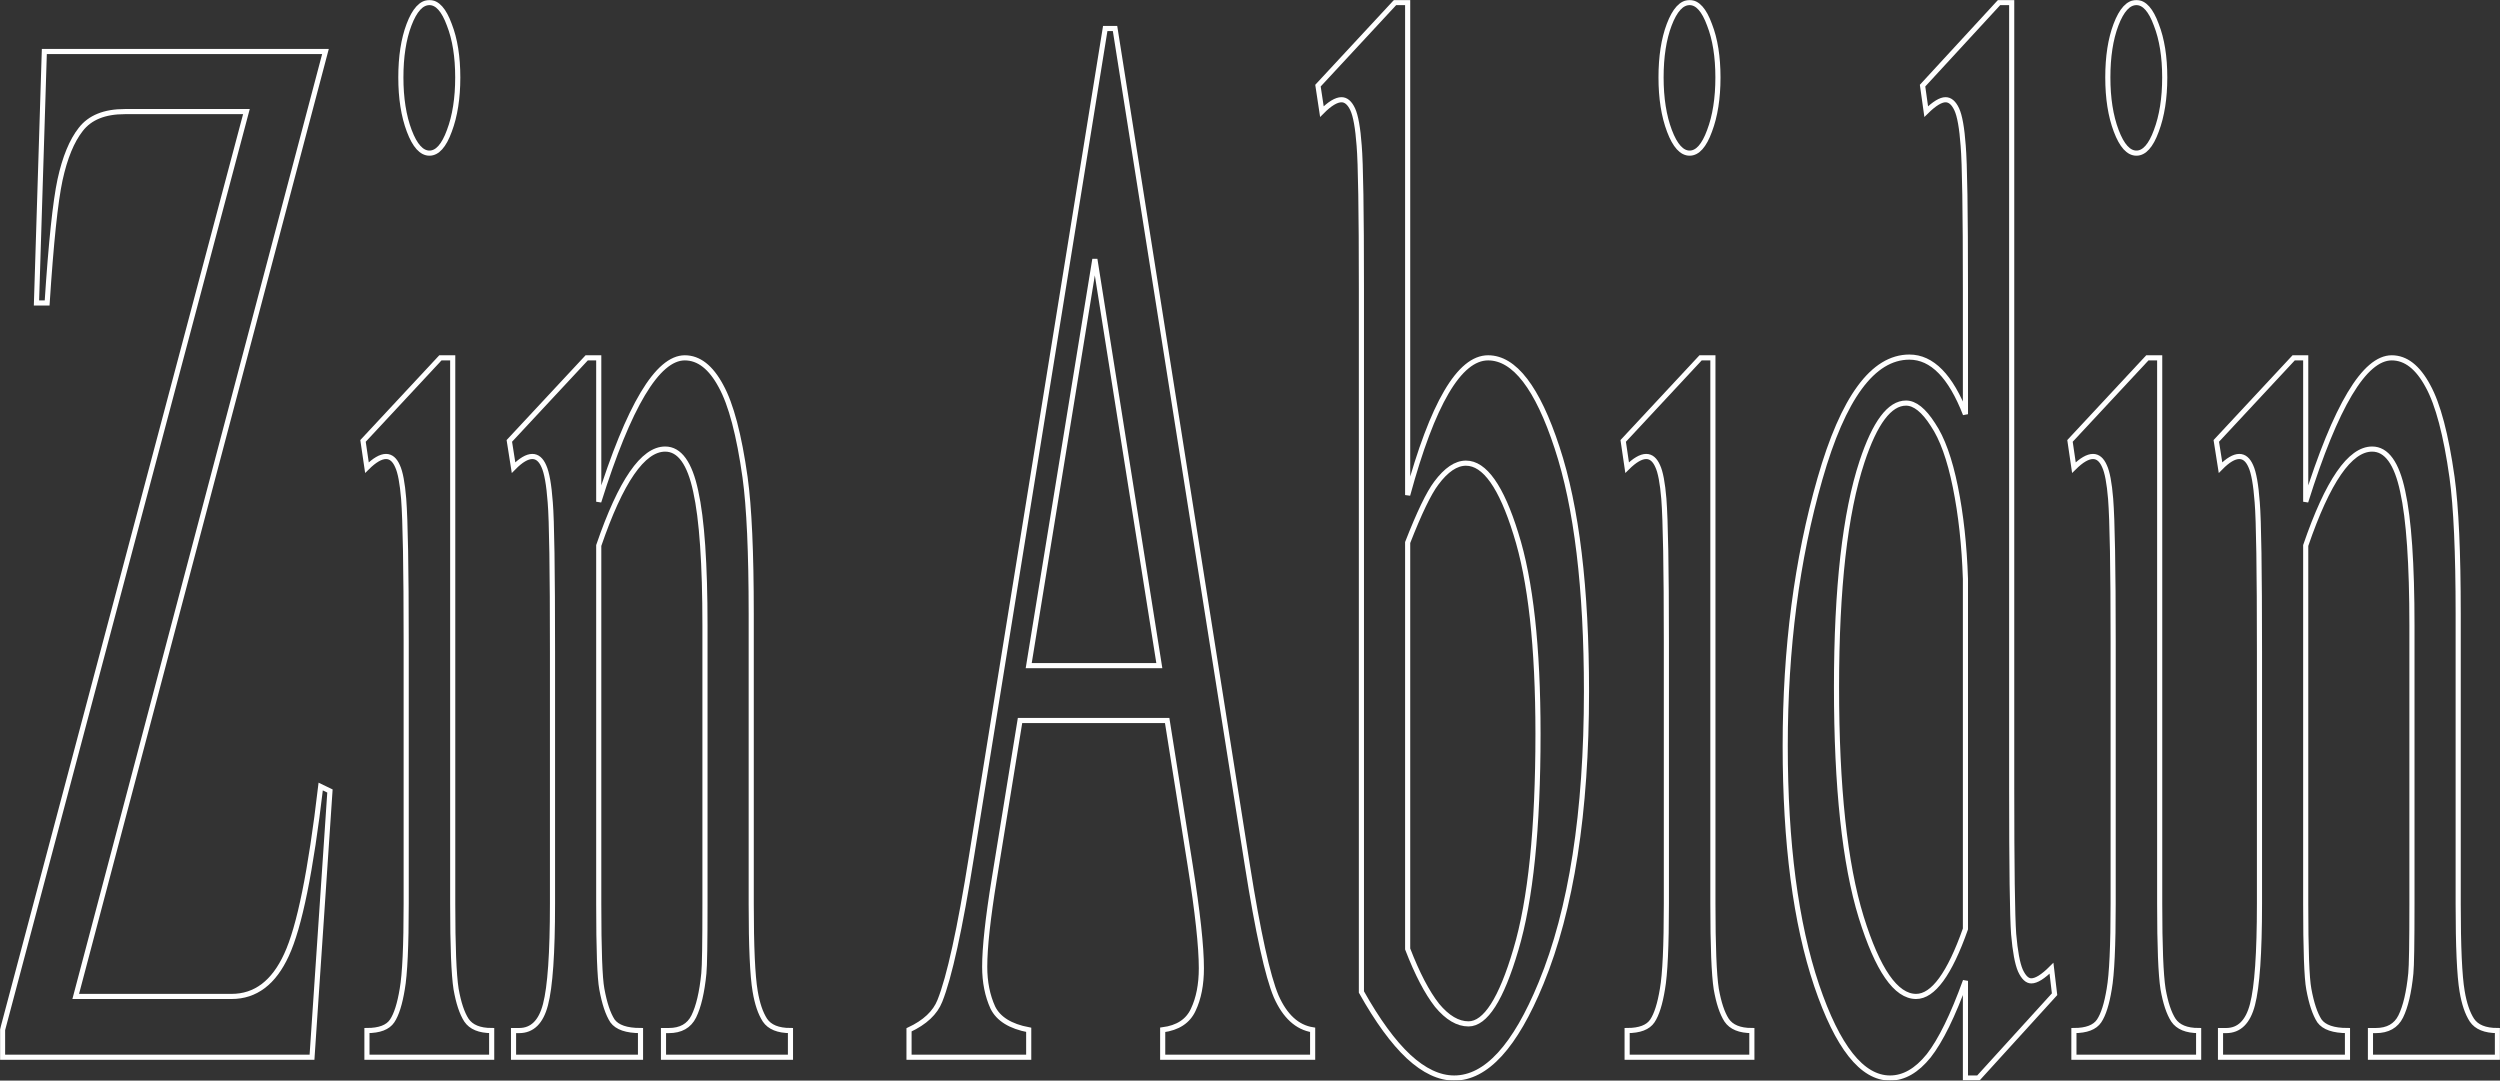 <svg width="1948" height="842" viewBox="0 0 1948 842" fill="none" xmlns="http://www.w3.org/2000/svg">
<rect x="0" y="0" width="1948" height="842" fill="#333333" stroke="none"/>
<mask id="path-1-outside-1" maskUnits="userSpaceOnUse" x="0" y="0" width="1948" height="842" fill="black">
<rect fill="white" width="1948" height="842"/>
<path d="M253.6 40.144L59.003 776.428H180.435C199.072 776.428 213.341 765.64 223.242 744.064C233.288 722.487 242.17 678.757 249.887 612.873L257.094 616.341L243.116 823.818H2V802.435L192.01 86.956H97.224C81.499 86.956 70.069 91.579 62.934 100.826C55.945 109.688 50.558 122.788 46.773 140.126C43.133 157.078 39.784 189.057 36.726 236.062H28.427L34.542 40.144H253.6Z"/>
<path d="M334.627 2C340.742 2 345.911 7.779 350.134 19.338C354.502 30.511 356.686 44.189 356.686 60.371C356.686 76.553 354.502 90.424 350.134 101.982C345.911 113.541 340.742 119.32 334.627 119.32C328.512 119.32 323.27 113.541 318.902 101.982C314.534 90.424 312.35 76.553 312.35 60.371C312.35 44.189 314.461 30.511 318.684 19.338C323.052 7.779 328.366 2 334.627 2ZM352.754 278.829V704.186C352.754 737.321 353.628 759.475 355.375 770.648C357.268 781.436 359.962 789.527 363.456 794.921C367.096 800.315 373.648 803.012 383.112 803.012V823.818H285.923V803.012C295.678 803.012 302.231 800.508 305.579 795.499C308.928 790.491 311.549 782.207 313.442 770.648C315.48 759.09 316.5 736.936 316.5 704.186V500.177C316.5 442.769 315.844 405.589 314.534 388.636C313.515 376.307 311.913 367.83 309.729 363.207C307.545 358.198 304.56 355.694 300.775 355.694C296.698 355.694 291.747 358.583 285.923 364.363L282.866 343.557L343.145 278.829H352.754Z"/>
<path d="M466.542 390.948C489.984 316.202 512.334 278.829 533.592 278.829C544.512 278.829 553.903 286.149 561.765 300.79C569.628 315.046 575.889 338.741 580.548 371.876C583.751 394.993 585.353 430.44 585.353 478.215V704.186C585.353 737.706 586.372 760.438 588.411 772.382C590.012 782.014 592.56 789.527 596.055 794.921C599.695 800.315 606.32 803.012 615.929 803.012V823.818H516.993V803.012H521.143C530.461 803.012 536.94 799.352 540.58 792.032C544.366 784.326 546.987 773.153 548.443 758.512C549.025 752.732 549.317 734.624 549.317 704.186V487.462C549.317 439.301 546.914 404.433 542.109 382.857C537.45 360.895 529.515 349.914 518.303 349.914C500.977 349.914 483.723 374.958 466.542 425.046V704.186C466.542 740.018 467.343 762.172 468.944 770.648C470.983 781.822 473.749 790.105 477.244 795.499C480.884 800.508 488.164 803.012 499.084 803.012V823.818H400.148V803.012H404.516C414.708 803.012 421.551 796.27 425.045 782.785C428.686 768.915 430.506 742.715 430.506 704.186V507.69C430.506 444.117 429.923 405.396 428.758 391.526C427.739 377.655 426.065 368.216 423.735 363.207C421.551 358.198 418.566 355.694 414.781 355.694C410.704 355.694 405.826 358.583 400.148 364.363L396.872 343.557L457.151 278.829H466.542V390.948Z"/>
<path d="M909.462 561.437H794.801L774.708 685.115C769.757 715.552 767.282 738.284 767.282 753.31C767.282 765.254 769.393 775.85 773.616 785.097C777.984 793.958 787.302 799.738 801.571 802.435V823.818H708.313V802.435C720.69 796.655 728.698 789.142 732.338 779.895C739.763 761.401 747.99 723.836 757.017 667.199L861.195 22.228H868.839L971.925 674.134C980.224 726.533 987.723 760.631 994.421 776.428C1001.26 791.839 1010.73 800.508 1022.81 802.435V823.818H905.968V802.435C917.761 800.893 925.697 795.692 929.774 786.83C933.996 777.969 936.107 767.181 936.107 754.466C936.107 737.514 933.195 710.736 927.371 674.134L909.462 561.437ZM903.347 518.67L853.114 201.964L801.571 518.67H903.347Z"/>
<path d="M1096.85 385.746C1116.22 314.468 1137.11 278.829 1159.53 278.829C1180.06 278.829 1197.97 302.139 1213.26 348.759C1228.55 394.993 1236.19 458.373 1236.19 538.898C1236.19 632.908 1224.4 708.617 1200.81 766.025C1180.57 815.342 1158 840 1133.11 840C1121.46 840 1109.59 834.413 1097.51 823.24C1085.57 812.067 1073.34 795.307 1060.81 772.96V224.503C1060.81 164.399 1060.23 127.411 1059.07 113.541C1058.05 99.67 1056.37 90.231 1054.04 85.222C1051.71 80.213 1048.8 77.709 1045.31 77.709C1041.23 77.709 1036.14 80.791 1030.02 86.956L1026.96 66.728L1087.02 2H1096.85V385.746ZM1096.85 422.734V739.44C1104.28 758.704 1111.92 773.345 1119.78 783.363C1127.79 792.995 1135.95 797.811 1144.24 797.811C1157.49 797.811 1169.8 778.547 1181.15 740.018C1192.66 701.489 1198.41 645.43 1198.41 571.84C1198.41 504.029 1192.66 452.016 1181.15 415.799C1169.8 379.196 1156.84 360.895 1142.28 360.895C1134.56 360.895 1126.85 366.097 1119.13 376.499C1113.3 384.205 1105.88 399.617 1096.85 422.734Z"/>
<path d="M1316.56 2C1322.68 2 1327.85 7.779 1332.07 19.338C1336.44 30.511 1338.62 44.189 1338.62 60.371C1338.62 76.553 1336.44 90.424 1332.07 101.982C1327.85 113.541 1322.68 119.32 1316.56 119.32C1310.45 119.32 1305.21 113.541 1300.84 101.982C1296.47 90.424 1294.29 76.553 1294.29 60.371C1294.29 44.189 1296.4 30.511 1300.62 19.338C1304.99 7.779 1310.3 2 1316.56 2ZM1334.69 278.829V704.186C1334.69 737.321 1335.57 759.475 1337.31 770.648C1339.21 781.436 1341.9 789.527 1345.39 794.921C1349.03 800.315 1355.59 803.012 1365.05 803.012V823.818H1267.86V803.012C1277.62 803.012 1284.17 800.508 1287.52 795.499C1290.87 790.491 1293.49 782.207 1295.38 770.648C1297.42 759.09 1298.44 736.936 1298.44 704.186V500.177C1298.44 442.769 1297.78 405.589 1296.47 388.636C1295.45 376.307 1293.85 367.83 1291.67 363.207C1289.48 358.198 1286.5 355.694 1282.71 355.694C1278.64 355.694 1273.68 358.583 1267.86 364.363L1264.8 343.557L1325.08 278.829H1334.69Z"/>
<path d="M1531.47 764.291C1521.72 791.261 1512.18 810.718 1502.86 822.662C1493.54 834.221 1483.5 840 1472.72 840C1450.88 840 1431.81 815.92 1415.5 767.759C1399.19 719.212 1391.04 656.989 1391.04 581.087C1391.04 505.185 1400.07 435.834 1418.12 373.032C1436.18 309.845 1459.4 278.251 1487.79 278.251C1505.41 278.251 1519.97 293.085 1531.47 322.752V225.081C1531.47 164.591 1530.89 127.411 1529.72 113.541C1528.71 99.67 1527.03 90.231 1524.7 85.222C1522.37 80.213 1519.46 77.709 1515.97 77.709C1512.18 77.709 1507.16 80.791 1500.9 86.956L1498.06 66.728L1557.68 2H1567.51V614.029C1567.51 676.06 1568.02 714.011 1569.04 727.881C1570.2 741.367 1571.95 750.806 1574.28 756.2C1576.75 761.594 1579.59 764.291 1582.8 764.291C1586.73 764.291 1591.97 761.016 1598.52 754.466L1600.92 774.694L1541.52 840H1531.47V764.291ZM1531.47 723.836V451.052C1530.6 424.853 1527.98 400.965 1523.61 379.389C1519.24 357.813 1513.42 341.631 1506.14 330.843C1499 319.669 1492.01 314.083 1485.17 314.083C1472.36 314.083 1460.93 329.302 1450.88 359.739C1437.63 399.809 1431.01 458.373 1431.01 535.43C1431.01 613.258 1437.41 672.978 1450.23 714.589C1463.04 755.815 1477.31 776.428 1493.03 776.428C1506.28 776.428 1519.1 758.897 1531.47 723.836Z"/>
<path d="M1664.7 2C1670.81 2 1675.98 7.779 1680.2 19.338C1684.57 30.511 1686.76 44.189 1686.76 60.371C1686.76 76.553 1684.57 90.424 1680.2 101.982C1675.98 113.541 1670.81 119.32 1664.7 119.32C1658.58 119.32 1653.34 113.541 1648.97 101.982C1644.6 90.424 1642.42 76.553 1642.42 60.371C1642.42 44.189 1644.53 30.511 1648.75 19.338C1653.12 7.779 1658.44 2 1664.7 2ZM1682.83 278.829V704.186C1682.83 737.321 1683.7 759.475 1685.45 770.648C1687.34 781.436 1690.03 789.527 1693.53 794.921C1697.17 800.315 1703.72 803.012 1713.18 803.012V823.818H1615.99V803.012C1625.75 803.012 1632.3 800.508 1635.65 795.499C1639 790.491 1641.62 782.207 1643.51 770.648C1645.55 759.09 1646.57 736.936 1646.57 704.186V500.177C1646.57 442.769 1645.92 405.589 1644.6 388.636C1643.59 376.307 1641.98 367.83 1639.8 363.207C1637.62 358.198 1634.63 355.694 1630.85 355.694C1626.77 355.694 1621.82 358.583 1615.99 364.363L1612.94 343.557L1673.22 278.829H1682.83Z"/>
<path d="M1796.61 390.948C1820.05 316.202 1842.4 278.829 1863.66 278.829C1874.58 278.829 1883.97 286.149 1891.84 300.79C1899.7 315.046 1905.96 338.741 1910.62 371.876C1913.82 394.993 1915.42 430.44 1915.42 478.215V704.186C1915.42 737.706 1916.44 760.438 1918.48 772.382C1920.08 782.014 1922.63 789.527 1926.13 794.921C1929.77 800.315 1936.39 803.012 1946 803.012V823.818H1847.06V803.012H1851.21C1860.53 803.012 1867.01 799.352 1870.65 792.032C1874.44 784.326 1877.06 773.153 1878.51 758.512C1879.1 752.732 1879.39 734.624 1879.39 704.186V487.462C1879.39 439.301 1876.98 404.433 1872.18 382.857C1867.52 360.895 1859.59 349.914 1848.37 349.914C1831.05 349.914 1813.79 374.958 1796.61 425.046V704.186C1796.61 740.018 1797.41 762.172 1799.02 770.648C1801.05 781.822 1803.82 790.105 1807.31 795.499C1810.95 800.508 1818.23 803.012 1829.15 803.012V823.818H1730.22V803.012H1734.59C1744.78 803.012 1751.62 796.27 1755.12 782.785C1758.76 768.915 1760.58 742.715 1760.58 704.186V507.69C1760.58 444.117 1759.99 405.396 1758.83 391.526C1757.81 377.655 1756.14 368.216 1753.81 363.207C1751.62 358.198 1748.64 355.694 1744.85 355.694C1740.77 355.694 1735.9 358.583 1730.22 364.363L1726.94 343.557L1787.22 278.829H1796.61V390.948Z"/>
</mask>
<path d="M253.6 40.144L59.003 776.428H180.435C199.072 776.428 213.341 765.64 223.242 744.064C233.288 722.487 242.17 678.757 249.887 612.873L257.094 616.341L243.116 823.818H2V802.435L192.01 86.956H97.224C81.499 86.956 70.069 91.579 62.934 100.826C55.945 109.688 50.558 122.788 46.773 140.126C43.133 157.078 39.784 189.057 36.726 236.062H28.427L34.542 40.144H253.6Z" stroke="white" stroke-width="4" mask="url(#path-1-outside-1)"/>
<path d="M334.627 2C340.742 2 345.911 7.779 350.134 19.338C354.502 30.511 356.686 44.189 356.686 60.371C356.686 76.553 354.502 90.424 350.134 101.982C345.911 113.541 340.742 119.32 334.627 119.32C328.512 119.32 323.27 113.541 318.902 101.982C314.534 90.424 312.35 76.553 312.35 60.371C312.35 44.189 314.461 30.511 318.684 19.338C323.052 7.779 328.366 2 334.627 2ZM352.754 278.829V704.186C352.754 737.321 353.628 759.475 355.375 770.648C357.268 781.436 359.962 789.527 363.456 794.921C367.096 800.315 373.648 803.012 383.112 803.012V823.818H285.923V803.012C295.678 803.012 302.231 800.508 305.579 795.499C308.928 790.491 311.549 782.207 313.442 770.648C315.48 759.09 316.5 736.936 316.5 704.186V500.177C316.5 442.769 315.844 405.589 314.534 388.636C313.515 376.307 311.913 367.83 309.729 363.207C307.545 358.198 304.56 355.694 300.775 355.694C296.698 355.694 291.747 358.583 285.923 364.363L282.866 343.557L343.145 278.829H352.754Z" stroke="white" stroke-width="4" mask="url(#path-1-outside-1)"/>
<path d="M466.542 390.948C489.984 316.202 512.334 278.829 533.592 278.829C544.512 278.829 553.903 286.149 561.765 300.79C569.628 315.046 575.889 338.741 580.548 371.876C583.751 394.993 585.353 430.44 585.353 478.215V704.186C585.353 737.706 586.372 760.438 588.411 772.382C590.012 782.014 592.56 789.527 596.055 794.921C599.695 800.315 606.32 803.012 615.929 803.012V823.818H516.993V803.012H521.143C530.461 803.012 536.94 799.352 540.58 792.032C544.366 784.326 546.987 773.153 548.443 758.512C549.025 752.732 549.317 734.624 549.317 704.186V487.462C549.317 439.301 546.914 404.433 542.109 382.857C537.45 360.895 529.515 349.914 518.303 349.914C500.977 349.914 483.723 374.958 466.542 425.046V704.186C466.542 740.018 467.343 762.172 468.944 770.648C470.983 781.822 473.749 790.105 477.244 795.499C480.884 800.508 488.164 803.012 499.084 803.012V823.818H400.148V803.012H404.516C414.708 803.012 421.551 796.27 425.045 782.785C428.686 768.915 430.506 742.715 430.506 704.186V507.69C430.506 444.117 429.923 405.396 428.758 391.526C427.739 377.655 426.065 368.216 423.735 363.207C421.551 358.198 418.566 355.694 414.781 355.694C410.704 355.694 405.826 358.583 400.148 364.363L396.872 343.557L457.151 278.829H466.542V390.948Z" stroke="white" stroke-width="4" mask="url(#path-1-outside-1)"/>
<path d="M909.462 561.437H794.801L774.708 685.115C769.757 715.552 767.282 738.284 767.282 753.31C767.282 765.254 769.393 775.85 773.616 785.097C777.984 793.958 787.302 799.738 801.571 802.435V823.818H708.313V802.435C720.69 796.655 728.698 789.142 732.338 779.895C739.763 761.401 747.99 723.836 757.017 667.199L861.195 22.228H868.839L971.925 674.134C980.224 726.533 987.723 760.631 994.421 776.428C1001.26 791.839 1010.73 800.508 1022.81 802.435V823.818H905.968V802.435C917.761 800.893 925.697 795.692 929.774 786.83C933.996 777.969 936.107 767.181 936.107 754.466C936.107 737.514 933.195 710.736 927.371 674.134L909.462 561.437ZM903.347 518.67L853.114 201.964L801.571 518.67H903.347Z" stroke="white" stroke-width="4" mask="url(#path-1-outside-1)"/>
<path d="M1096.85 385.746C1116.22 314.468 1137.11 278.829 1159.53 278.829C1180.06 278.829 1197.97 302.139 1213.26 348.759C1228.55 394.993 1236.19 458.373 1236.19 538.898C1236.19 632.908 1224.4 708.617 1200.81 766.025C1180.57 815.342 1158 840 1133.11 840C1121.46 840 1109.59 834.413 1097.51 823.24C1085.57 812.067 1073.34 795.307 1060.81 772.96V224.503C1060.81 164.399 1060.23 127.411 1059.07 113.541C1058.05 99.67 1056.37 90.231 1054.04 85.222C1051.71 80.213 1048.8 77.709 1045.31 77.709C1041.23 77.709 1036.14 80.791 1030.02 86.956L1026.96 66.728L1087.02 2H1096.85V385.746ZM1096.85 422.734V739.44C1104.28 758.704 1111.92 773.345 1119.78 783.363C1127.79 792.995 1135.95 797.811 1144.24 797.811C1157.49 797.811 1169.8 778.547 1181.15 740.018C1192.66 701.489 1198.41 645.43 1198.41 571.84C1198.41 504.029 1192.66 452.016 1181.15 415.799C1169.8 379.196 1156.84 360.895 1142.28 360.895C1134.56 360.895 1126.85 366.097 1119.13 376.499C1113.3 384.205 1105.88 399.617 1096.85 422.734Z" stroke="white" stroke-width="4" mask="url(#path-1-outside-1)"/>
<path d="M1316.56 2C1322.68 2 1327.85 7.779 1332.07 19.338C1336.44 30.511 1338.62 44.189 1338.62 60.371C1338.62 76.553 1336.44 90.424 1332.07 101.982C1327.85 113.541 1322.68 119.32 1316.56 119.32C1310.45 119.32 1305.21 113.541 1300.84 101.982C1296.47 90.424 1294.29 76.553 1294.29 60.371C1294.29 44.189 1296.4 30.511 1300.62 19.338C1304.99 7.779 1310.3 2 1316.56 2ZM1334.69 278.829V704.186C1334.69 737.321 1335.57 759.475 1337.31 770.648C1339.21 781.436 1341.9 789.527 1345.39 794.921C1349.03 800.315 1355.59 803.012 1365.05 803.012V823.818H1267.86V803.012C1277.62 803.012 1284.17 800.508 1287.52 795.499C1290.87 790.491 1293.49 782.207 1295.38 770.648C1297.42 759.09 1298.44 736.936 1298.44 704.186V500.177C1298.44 442.769 1297.78 405.589 1296.47 388.636C1295.45 376.307 1293.85 367.83 1291.67 363.207C1289.48 358.198 1286.5 355.694 1282.71 355.694C1278.64 355.694 1273.68 358.583 1267.86 364.363L1264.8 343.557L1325.08 278.829H1334.69Z" stroke="white" stroke-width="4" mask="url(#path-1-outside-1)"/>
<path d="M1531.47 764.291C1521.72 791.261 1512.18 810.718 1502.86 822.662C1493.54 834.221 1483.5 840 1472.72 840C1450.88 840 1431.81 815.92 1415.5 767.759C1399.19 719.212 1391.04 656.989 1391.04 581.087C1391.04 505.185 1400.07 435.834 1418.12 373.032C1436.18 309.845 1459.4 278.251 1487.79 278.251C1505.41 278.251 1519.97 293.085 1531.47 322.752V225.081C1531.47 164.591 1530.89 127.411 1529.72 113.541C1528.71 99.67 1527.03 90.231 1524.7 85.222C1522.37 80.213 1519.46 77.709 1515.97 77.709C1512.18 77.709 1507.16 80.791 1500.9 86.956L1498.06 66.728L1557.68 2H1567.51V614.029C1567.51 676.06 1568.02 714.011 1569.04 727.881C1570.2 741.367 1571.95 750.806 1574.28 756.2C1576.75 761.594 1579.59 764.291 1582.8 764.291C1586.73 764.291 1591.97 761.016 1598.52 754.466L1600.92 774.694L1541.52 840H1531.47V764.291ZM1531.47 723.836V451.052C1530.6 424.853 1527.98 400.965 1523.61 379.389C1519.24 357.813 1513.42 341.631 1506.14 330.843C1499 319.669 1492.01 314.083 1485.17 314.083C1472.36 314.083 1460.93 329.302 1450.88 359.739C1437.63 399.809 1431.01 458.373 1431.01 535.43C1431.01 613.258 1437.41 672.978 1450.23 714.589C1463.04 755.815 1477.31 776.428 1493.03 776.428C1506.28 776.428 1519.1 758.897 1531.47 723.836Z" stroke="white" stroke-width="4" mask="url(#path-1-outside-1)"/>
<path d="M1664.7 2C1670.81 2 1675.98 7.779 1680.2 19.338C1684.57 30.511 1686.76 44.189 1686.76 60.371C1686.76 76.553 1684.57 90.424 1680.2 101.982C1675.98 113.541 1670.81 119.32 1664.7 119.32C1658.58 119.32 1653.34 113.541 1648.97 101.982C1644.6 90.424 1642.42 76.553 1642.42 60.371C1642.42 44.189 1644.53 30.511 1648.75 19.338C1653.12 7.779 1658.44 2 1664.7 2ZM1682.83 278.829V704.186C1682.83 737.321 1683.7 759.475 1685.45 770.648C1687.34 781.436 1690.03 789.527 1693.53 794.921C1697.17 800.315 1703.72 803.012 1713.18 803.012V823.818H1615.99V803.012C1625.75 803.012 1632.3 800.508 1635.65 795.499C1639 790.491 1641.62 782.207 1643.51 770.648C1645.55 759.09 1646.57 736.936 1646.57 704.186V500.177C1646.57 442.769 1645.92 405.589 1644.6 388.636C1643.59 376.307 1641.98 367.83 1639.8 363.207C1637.62 358.198 1634.63 355.694 1630.85 355.694C1626.77 355.694 1621.82 358.583 1615.99 364.363L1612.94 343.557L1673.22 278.829H1682.83Z" stroke="white" stroke-width="4" mask="url(#path-1-outside-1)"/>
<path d="M1796.61 390.948C1820.05 316.202 1842.4 278.829 1863.66 278.829C1874.58 278.829 1883.97 286.149 1891.84 300.79C1899.7 315.046 1905.96 338.741 1910.62 371.876C1913.82 394.993 1915.42 430.44 1915.42 478.215V704.186C1915.42 737.706 1916.44 760.438 1918.48 772.382C1920.08 782.014 1922.63 789.527 1926.13 794.921C1929.77 800.315 1936.39 803.012 1946 803.012V823.818H1847.06V803.012H1851.21C1860.53 803.012 1867.01 799.352 1870.65 792.032C1874.44 784.326 1877.06 773.153 1878.51 758.512C1879.1 752.732 1879.39 734.624 1879.39 704.186V487.462C1879.39 439.301 1876.98 404.433 1872.18 382.857C1867.52 360.895 1859.59 349.914 1848.37 349.914C1831.05 349.914 1813.79 374.958 1796.61 425.046V704.186C1796.61 740.018 1797.41 762.172 1799.02 770.648C1801.05 781.822 1803.82 790.105 1807.31 795.499C1810.95 800.508 1818.23 803.012 1829.15 803.012V823.818H1730.22V803.012H1734.59C1744.78 803.012 1751.62 796.27 1755.12 782.785C1758.76 768.915 1760.58 742.715 1760.58 704.186V507.69C1760.58 444.117 1759.99 405.396 1758.83 391.526C1757.81 377.655 1756.14 368.216 1753.81 363.207C1751.62 358.198 1748.64 355.694 1744.85 355.694C1740.77 355.694 1735.9 358.583 1730.22 364.363L1726.94 343.557L1787.22 278.829H1796.61V390.948Z" stroke="white" stroke-width="4" mask="url(#path-1-outside-1)"/>
</svg>
